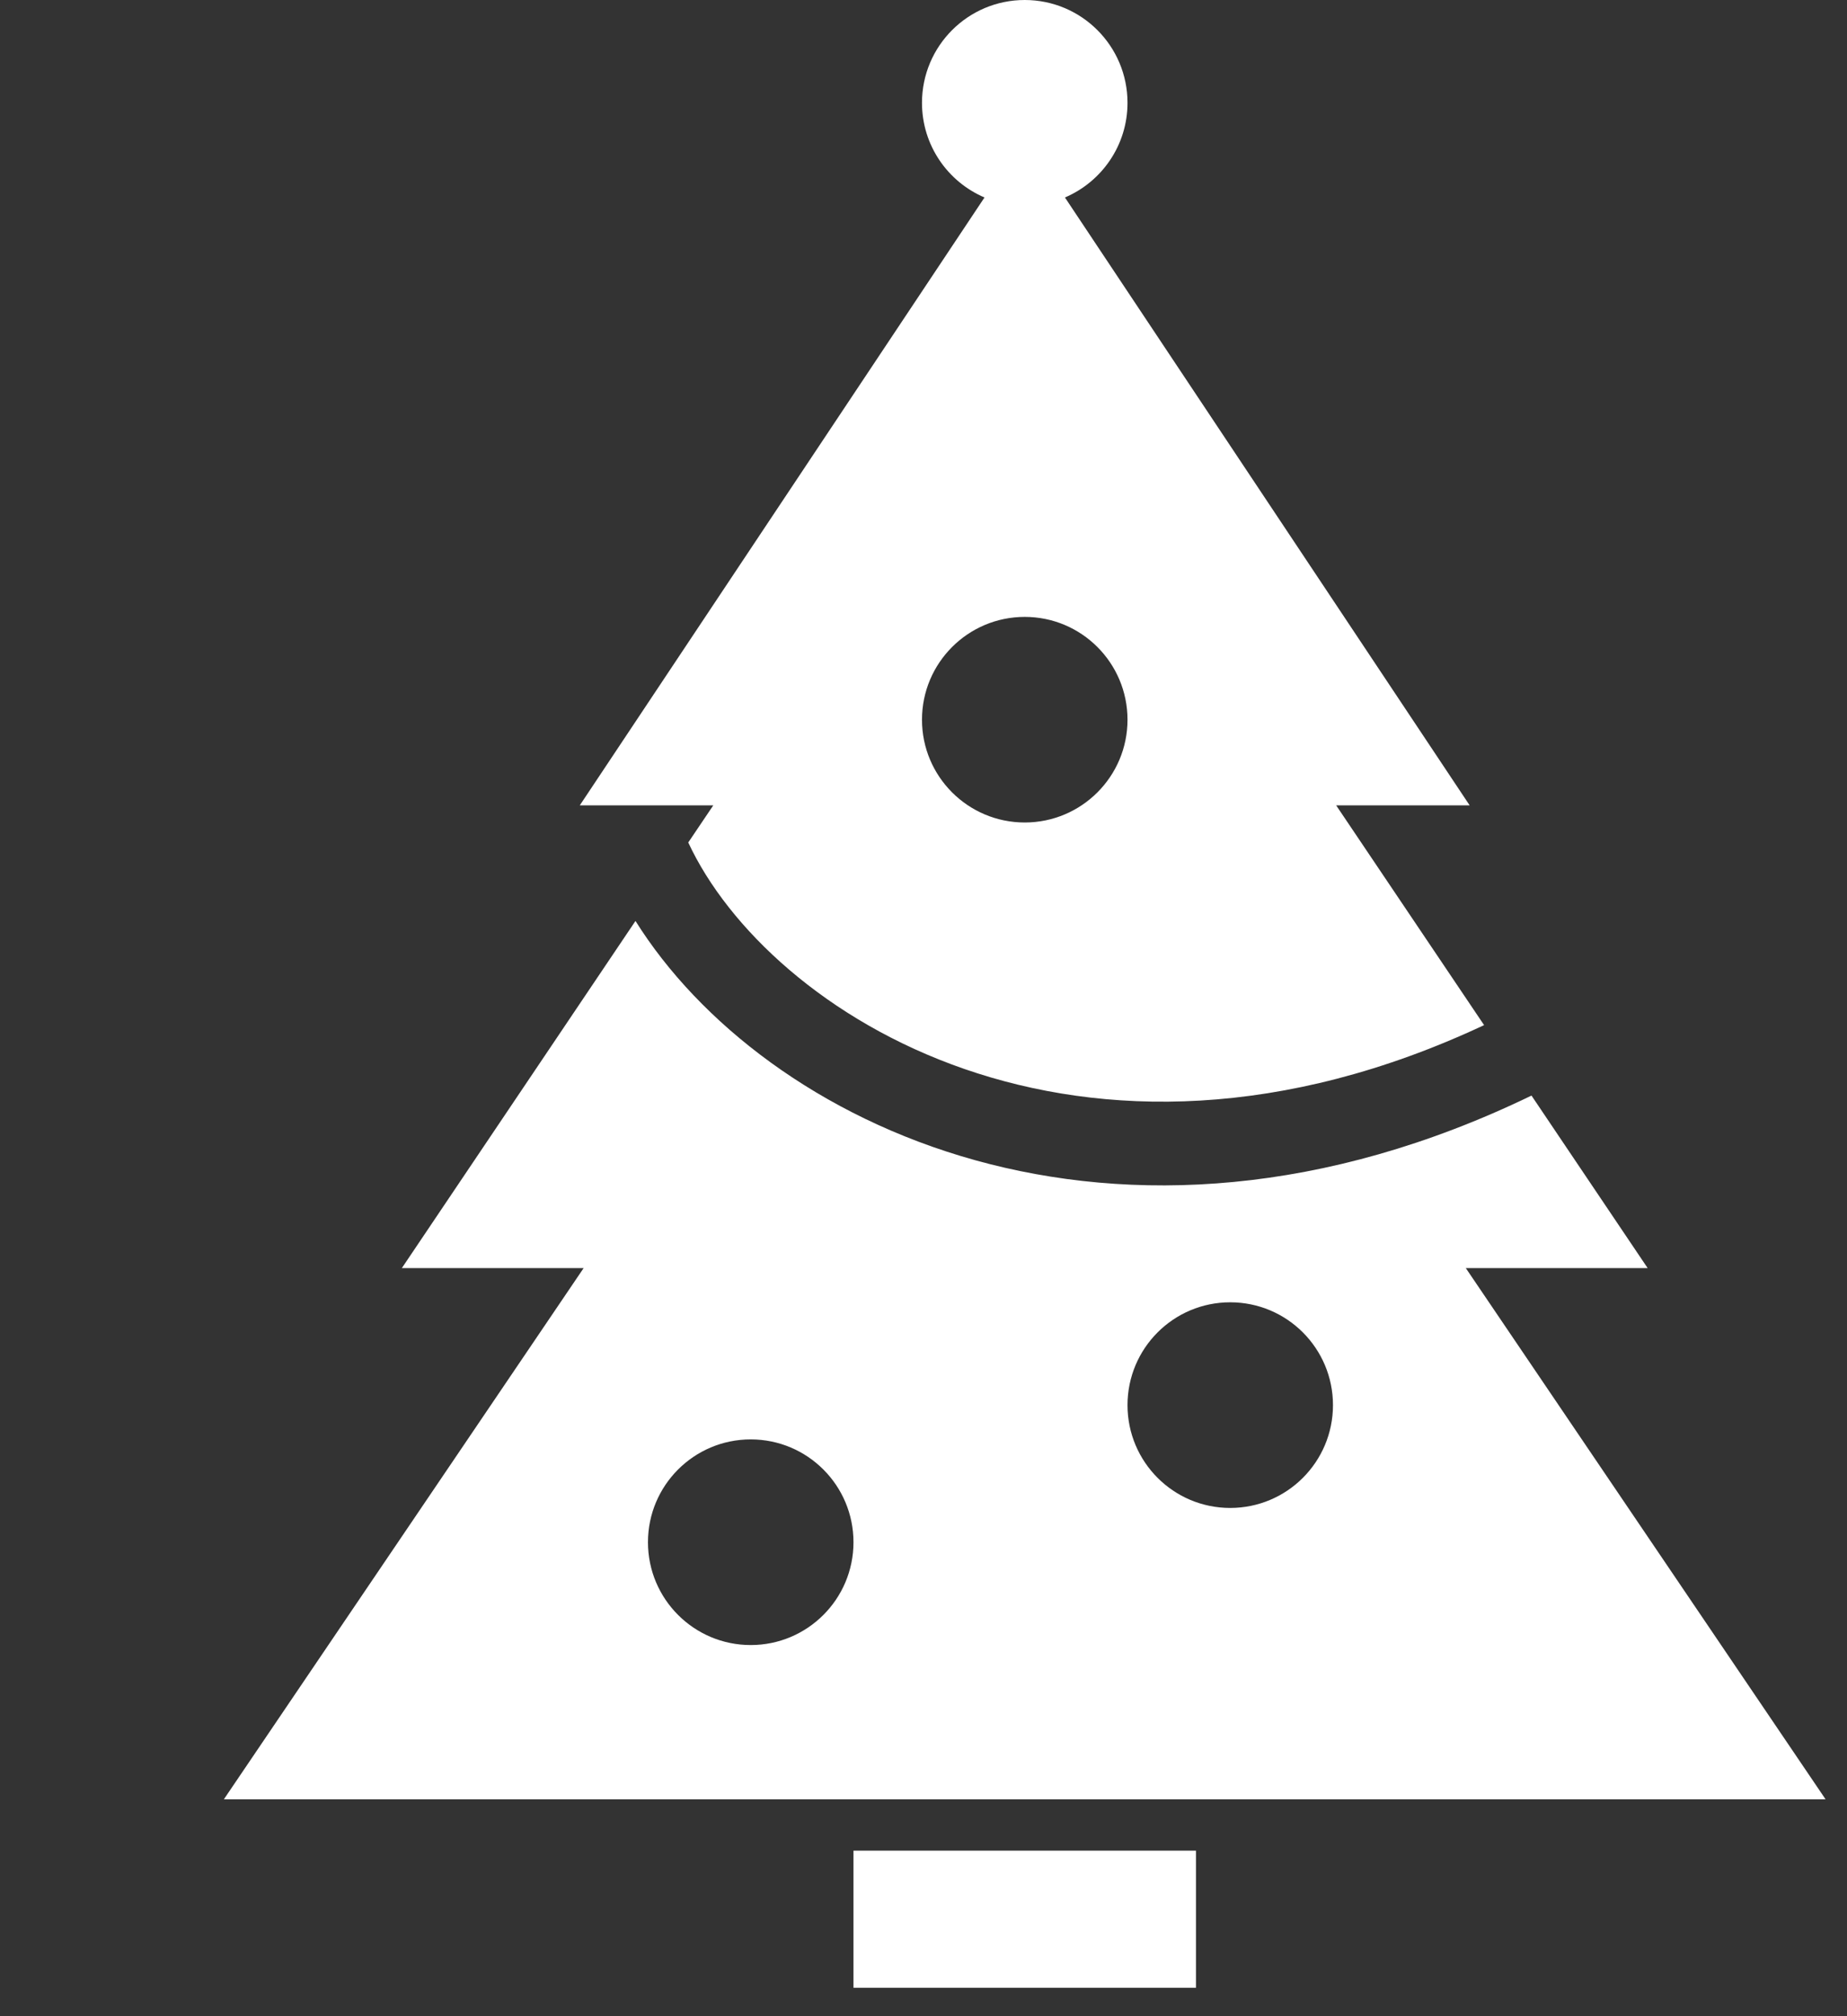 <svg width="33" height="36" viewBox="0 0 33 36" fill="none" xmlns="http://www.w3.org/2000/svg">
<rect x="0" y="0" width="33" height="36" fill="#333333" stroke="none"/>
<path fill-rule="evenodd" clip-rule="evenodd" d="M20.145 1.836C20.145 2.595 19.684 3.246 19.027 3.526L26.258 14.38H23.873L26.516 18.304C19.299 21.685 13.72 18.101 12.297 15.043L12.744 14.38H10.359L17.59 3.526C16.933 3.246 16.473 2.595 16.473 1.836C16.473 0.822 17.295 0 18.309 0C19.323 0 20.145 0.822 20.145 1.836ZM11.354 16.444L7.18 22.642H10.428L4 32.127H32.617L26.189 22.642H29.438L27.363 19.562C19.925 23.16 13.632 20.081 11.354 16.444ZM21.368 35.492V33.044H15.249V35.492H21.368ZM20.145 12.851C20.145 13.864 19.323 14.686 18.309 14.686C17.295 14.686 16.473 13.864 16.473 12.851C16.473 11.837 17.295 11.015 18.309 11.015C19.323 11.015 20.145 11.837 20.145 12.851ZM15.249 27.537C15.249 28.551 14.427 29.373 13.413 29.373C12.399 29.373 11.577 28.551 11.577 27.537C11.577 26.523 12.399 25.701 13.413 25.701C14.427 25.701 15.249 26.523 15.249 27.537ZM21.98 26.925C22.994 26.925 23.816 26.103 23.816 25.089C23.816 24.075 22.994 23.253 21.98 23.253C20.966 23.253 20.145 24.075 20.145 25.089C20.145 26.103 20.966 26.925 21.98 26.925Z" fill="white"/>
</svg>
